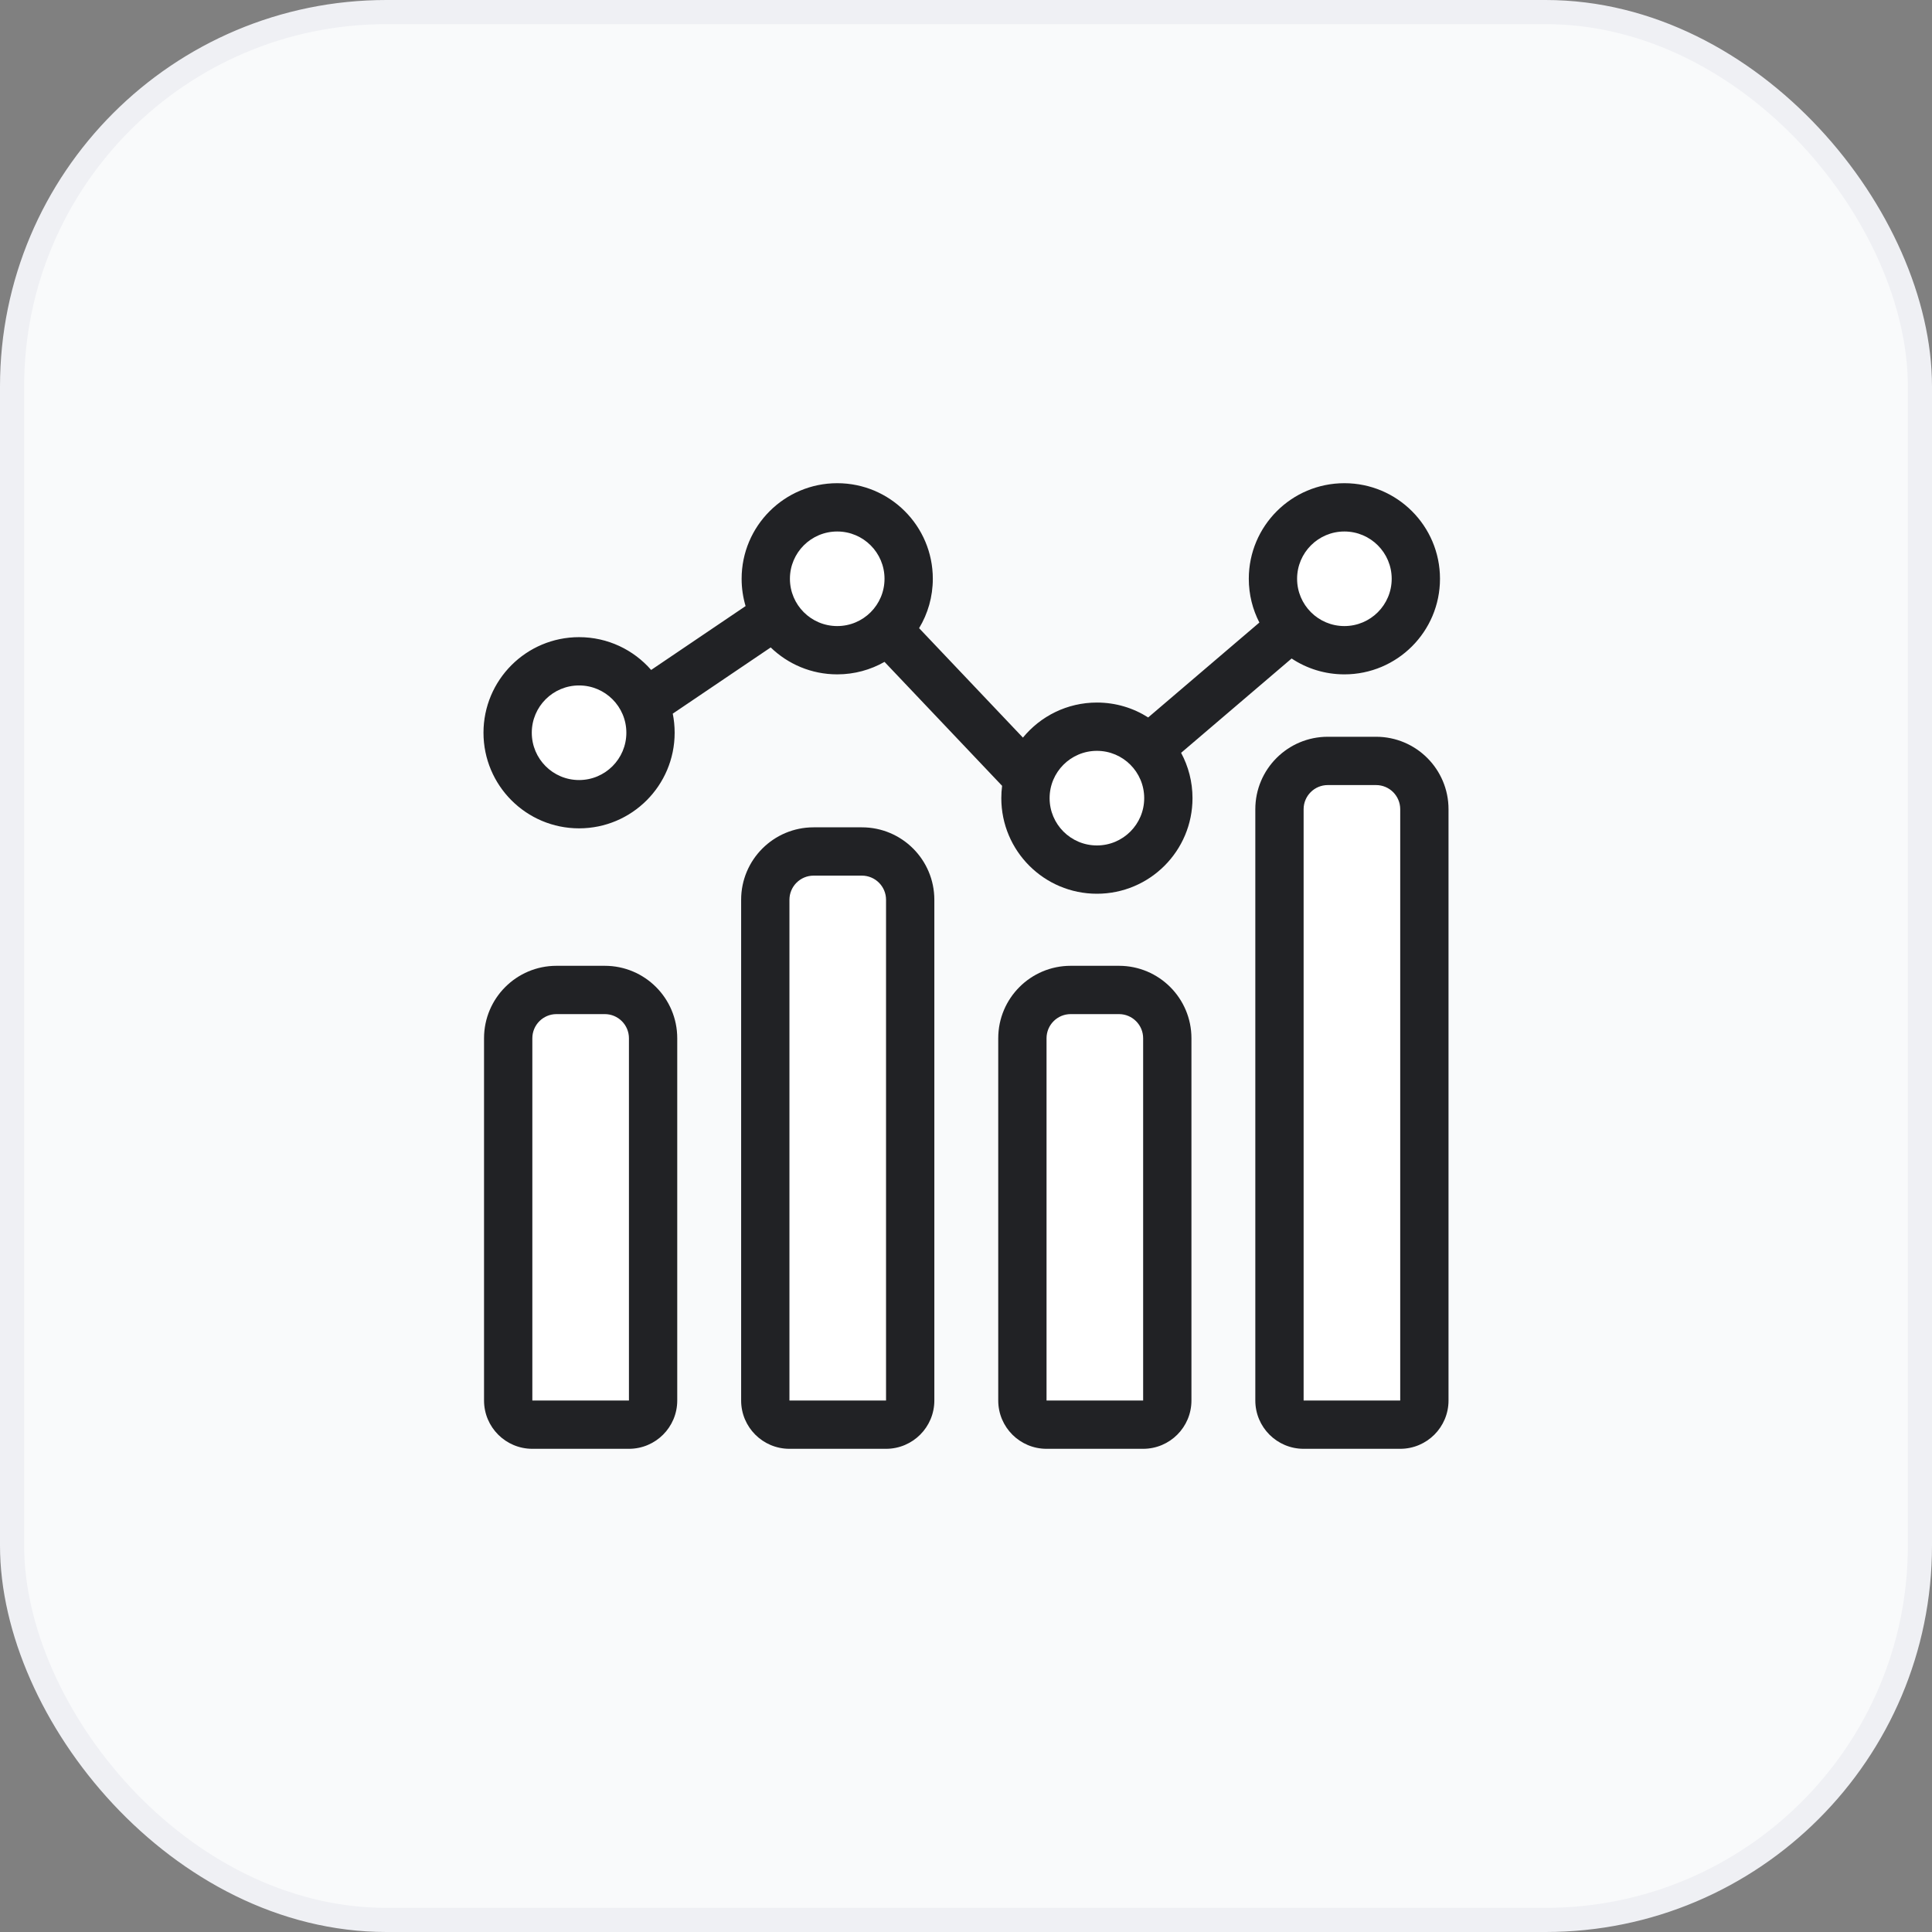 <svg width="80" height="80" viewBox="0 0 80 80" fill="none" xmlns="http://www.w3.org/2000/svg">
<rect x="0" y="0" width="80" height="80" fill="#808080" stroke="none"/>
<rect x="0.5" y="0.5" width="79" height="79" rx="15.5" fill="#F9FAFB"/>
<rect x="0.5" y="0.5" width="79" height="79" rx="15.5" stroke="#EFF0F4"/>
<path d="M21.043 42.992C21.043 41.888 21.939 40.992 23.043 40.992H25.043C26.148 40.992 27.043 41.888 27.043 42.992V57.992C27.043 58.544 26.595 58.992 26.043 58.992H22.043C21.491 58.992 21.043 58.544 21.043 57.992V42.992Z" fill="white"/>
<path fill-rule="evenodd" clip-rule="evenodd" d="M20.043 42.992C20.043 41.335 21.386 39.992 23.043 39.992H25.043C26.7 39.992 28.043 41.335 28.043 42.992V57.992C28.043 59.097 27.148 59.992 26.043 59.992H22.043C20.939 59.992 20.043 59.097 20.043 57.992V42.992ZM23.043 41.992C22.491 41.992 22.043 42.44 22.043 42.992V57.992H26.043V42.992C26.043 42.44 25.595 41.992 25.043 41.992H23.043Z" fill="#212225"/>
<path d="M27.936 30.341C27.936 32.527 26.164 34.3 23.978 34.3C21.792 34.3 20.02 32.527 20.02 30.341C20.02 28.155 21.792 26.383 23.978 26.383C26.164 26.383 27.936 28.155 27.936 30.341Z" fill="white"/>
<path d="M38.626 23.966C38.626 26.152 36.854 27.924 34.668 27.924C32.482 27.924 30.709 26.152 30.709 23.966C30.709 21.78 32.482 20.008 34.668 20.008C36.854 20.008 38.626 21.78 38.626 23.966Z" fill="white"/>
<path d="M49.379 33.05C49.379 35.236 47.607 37.008 45.421 37.008C43.235 37.008 41.462 35.236 41.462 33.05C41.462 30.863 43.235 29.091 45.421 29.091C47.607 29.091 49.379 30.863 49.379 33.05Z" fill="white"/>
<path d="M59.627 23.966C59.627 26.152 57.854 27.924 55.668 27.924C53.482 27.924 51.71 26.152 51.71 23.966C51.71 21.78 53.482 20.008 55.668 20.008C57.854 20.008 59.627 21.78 59.627 23.966Z" fill="white"/>
<path d="M31.689 37.258C31.689 36.153 32.584 35.258 33.689 35.258H35.689C36.793 35.258 37.689 36.153 37.689 37.258V57.992C37.689 58.544 37.241 58.992 36.689 58.992H32.689C32.137 58.992 31.689 58.544 31.689 57.992V37.258Z" fill="white"/>
<path fill-rule="evenodd" clip-rule="evenodd" d="M30.689 37.258C30.689 35.601 32.032 34.258 33.689 34.258H35.689C37.346 34.258 38.689 35.601 38.689 37.258V57.992C38.689 59.097 37.793 59.992 36.689 59.992H32.689C31.584 59.992 30.689 59.097 30.689 57.992V37.258ZM33.689 36.258C33.137 36.258 32.689 36.706 32.689 37.258V57.992H36.689V37.258C36.689 36.706 36.241 36.258 35.689 36.258H33.689Z" fill="#212225"/>
<path d="M42.335 42.992C42.335 41.888 43.23 40.992 44.335 40.992H46.335C47.439 40.992 48.335 41.888 48.335 42.992V57.992C48.335 58.544 47.887 58.992 47.335 58.992H43.335C42.782 58.992 42.335 58.544 42.335 57.992V42.992Z" fill="white"/>
<path fill-rule="evenodd" clip-rule="evenodd" d="M41.335 42.992C41.335 41.335 42.678 39.992 44.335 39.992H46.335C47.992 39.992 49.335 41.335 49.335 42.992V57.992C49.335 59.097 48.439 59.992 47.335 59.992H43.335C42.23 59.992 41.335 59.097 41.335 57.992V42.992ZM44.335 41.992C43.782 41.992 43.335 42.44 43.335 42.992V57.992H47.335V42.992C47.335 42.44 46.887 41.992 46.335 41.992H44.335Z" fill="#212225"/>
<path d="M52.98 33.508C52.98 32.403 53.876 31.508 54.98 31.508H56.98C58.085 31.508 58.98 32.403 58.98 33.508V57.992C58.98 58.544 58.533 58.992 57.98 58.992H53.98C53.428 58.992 52.98 58.544 52.98 57.992V33.508Z" fill="white"/>
<path fill-rule="evenodd" clip-rule="evenodd" d="M51.98 33.508C51.98 31.851 53.324 30.508 54.98 30.508H56.98C58.637 30.508 59.98 31.851 59.98 33.508V57.992C59.98 59.097 59.085 59.992 57.98 59.992H53.98C52.876 59.992 51.98 59.097 51.98 57.992V33.508ZM54.98 32.508C54.428 32.508 53.98 32.956 53.98 33.508V57.992H57.98V33.508C57.98 32.956 57.533 32.508 56.98 32.508H54.98Z" fill="#212225"/>
<path fill-rule="evenodd" clip-rule="evenodd" d="M34.668 27.924C35.38 27.924 36.048 27.736 36.626 27.407L41.495 32.539C41.473 32.706 41.462 32.877 41.462 33.05C41.462 35.236 43.235 37.008 45.421 37.008C47.607 37.008 49.379 35.236 49.379 33.05C49.379 32.371 49.208 31.732 48.907 31.173L53.483 27.267C54.109 27.683 54.861 27.924 55.668 27.924C57.854 27.924 59.627 26.152 59.627 23.966C59.627 21.78 57.854 20.008 55.668 20.008C53.482 20.008 51.71 21.78 51.71 23.966C51.71 24.619 51.868 25.235 52.148 25.778L47.544 29.708C46.93 29.317 46.202 29.091 45.421 29.091C44.186 29.091 43.083 29.657 42.357 30.543L38.058 26.011C38.419 25.414 38.626 24.714 38.626 23.966C38.626 21.78 36.854 20.008 34.668 20.008C32.482 20.008 30.709 21.78 30.709 23.966C30.709 24.359 30.767 24.739 30.873 25.097L26.963 27.741C26.237 26.909 25.169 26.383 23.978 26.383C21.792 26.383 20.02 28.155 20.02 30.341C20.02 32.527 21.792 34.3 23.978 34.3C26.164 34.3 27.936 32.527 27.936 30.341C27.936 30.07 27.909 29.806 27.857 29.551L31.913 26.809C32.626 27.499 33.597 27.924 34.668 27.924ZM34.668 25.924C35.749 25.924 36.626 25.048 36.626 23.966C36.626 22.885 35.749 22.008 34.668 22.008C33.586 22.008 32.709 22.885 32.709 23.966C32.709 25.048 33.586 25.924 34.668 25.924ZM23.978 32.3C25.059 32.3 25.936 31.423 25.936 30.341C25.936 29.259 25.059 28.383 23.978 28.383C22.896 28.383 22.02 29.259 22.02 30.341C22.02 31.423 22.896 32.3 23.978 32.3ZM47.379 33.05C47.379 34.131 46.502 35.008 45.421 35.008C44.339 35.008 43.462 34.131 43.462 33.05C43.462 31.968 44.339 31.091 45.421 31.091C46.502 31.091 47.379 31.968 47.379 33.05ZM55.668 25.924C56.75 25.924 57.627 25.048 57.627 23.966C57.627 22.885 56.75 22.008 55.668 22.008C54.587 22.008 53.71 22.885 53.71 23.966C53.71 25.048 54.587 25.924 55.668 25.924Z" fill="#212225"/>
</svg>
